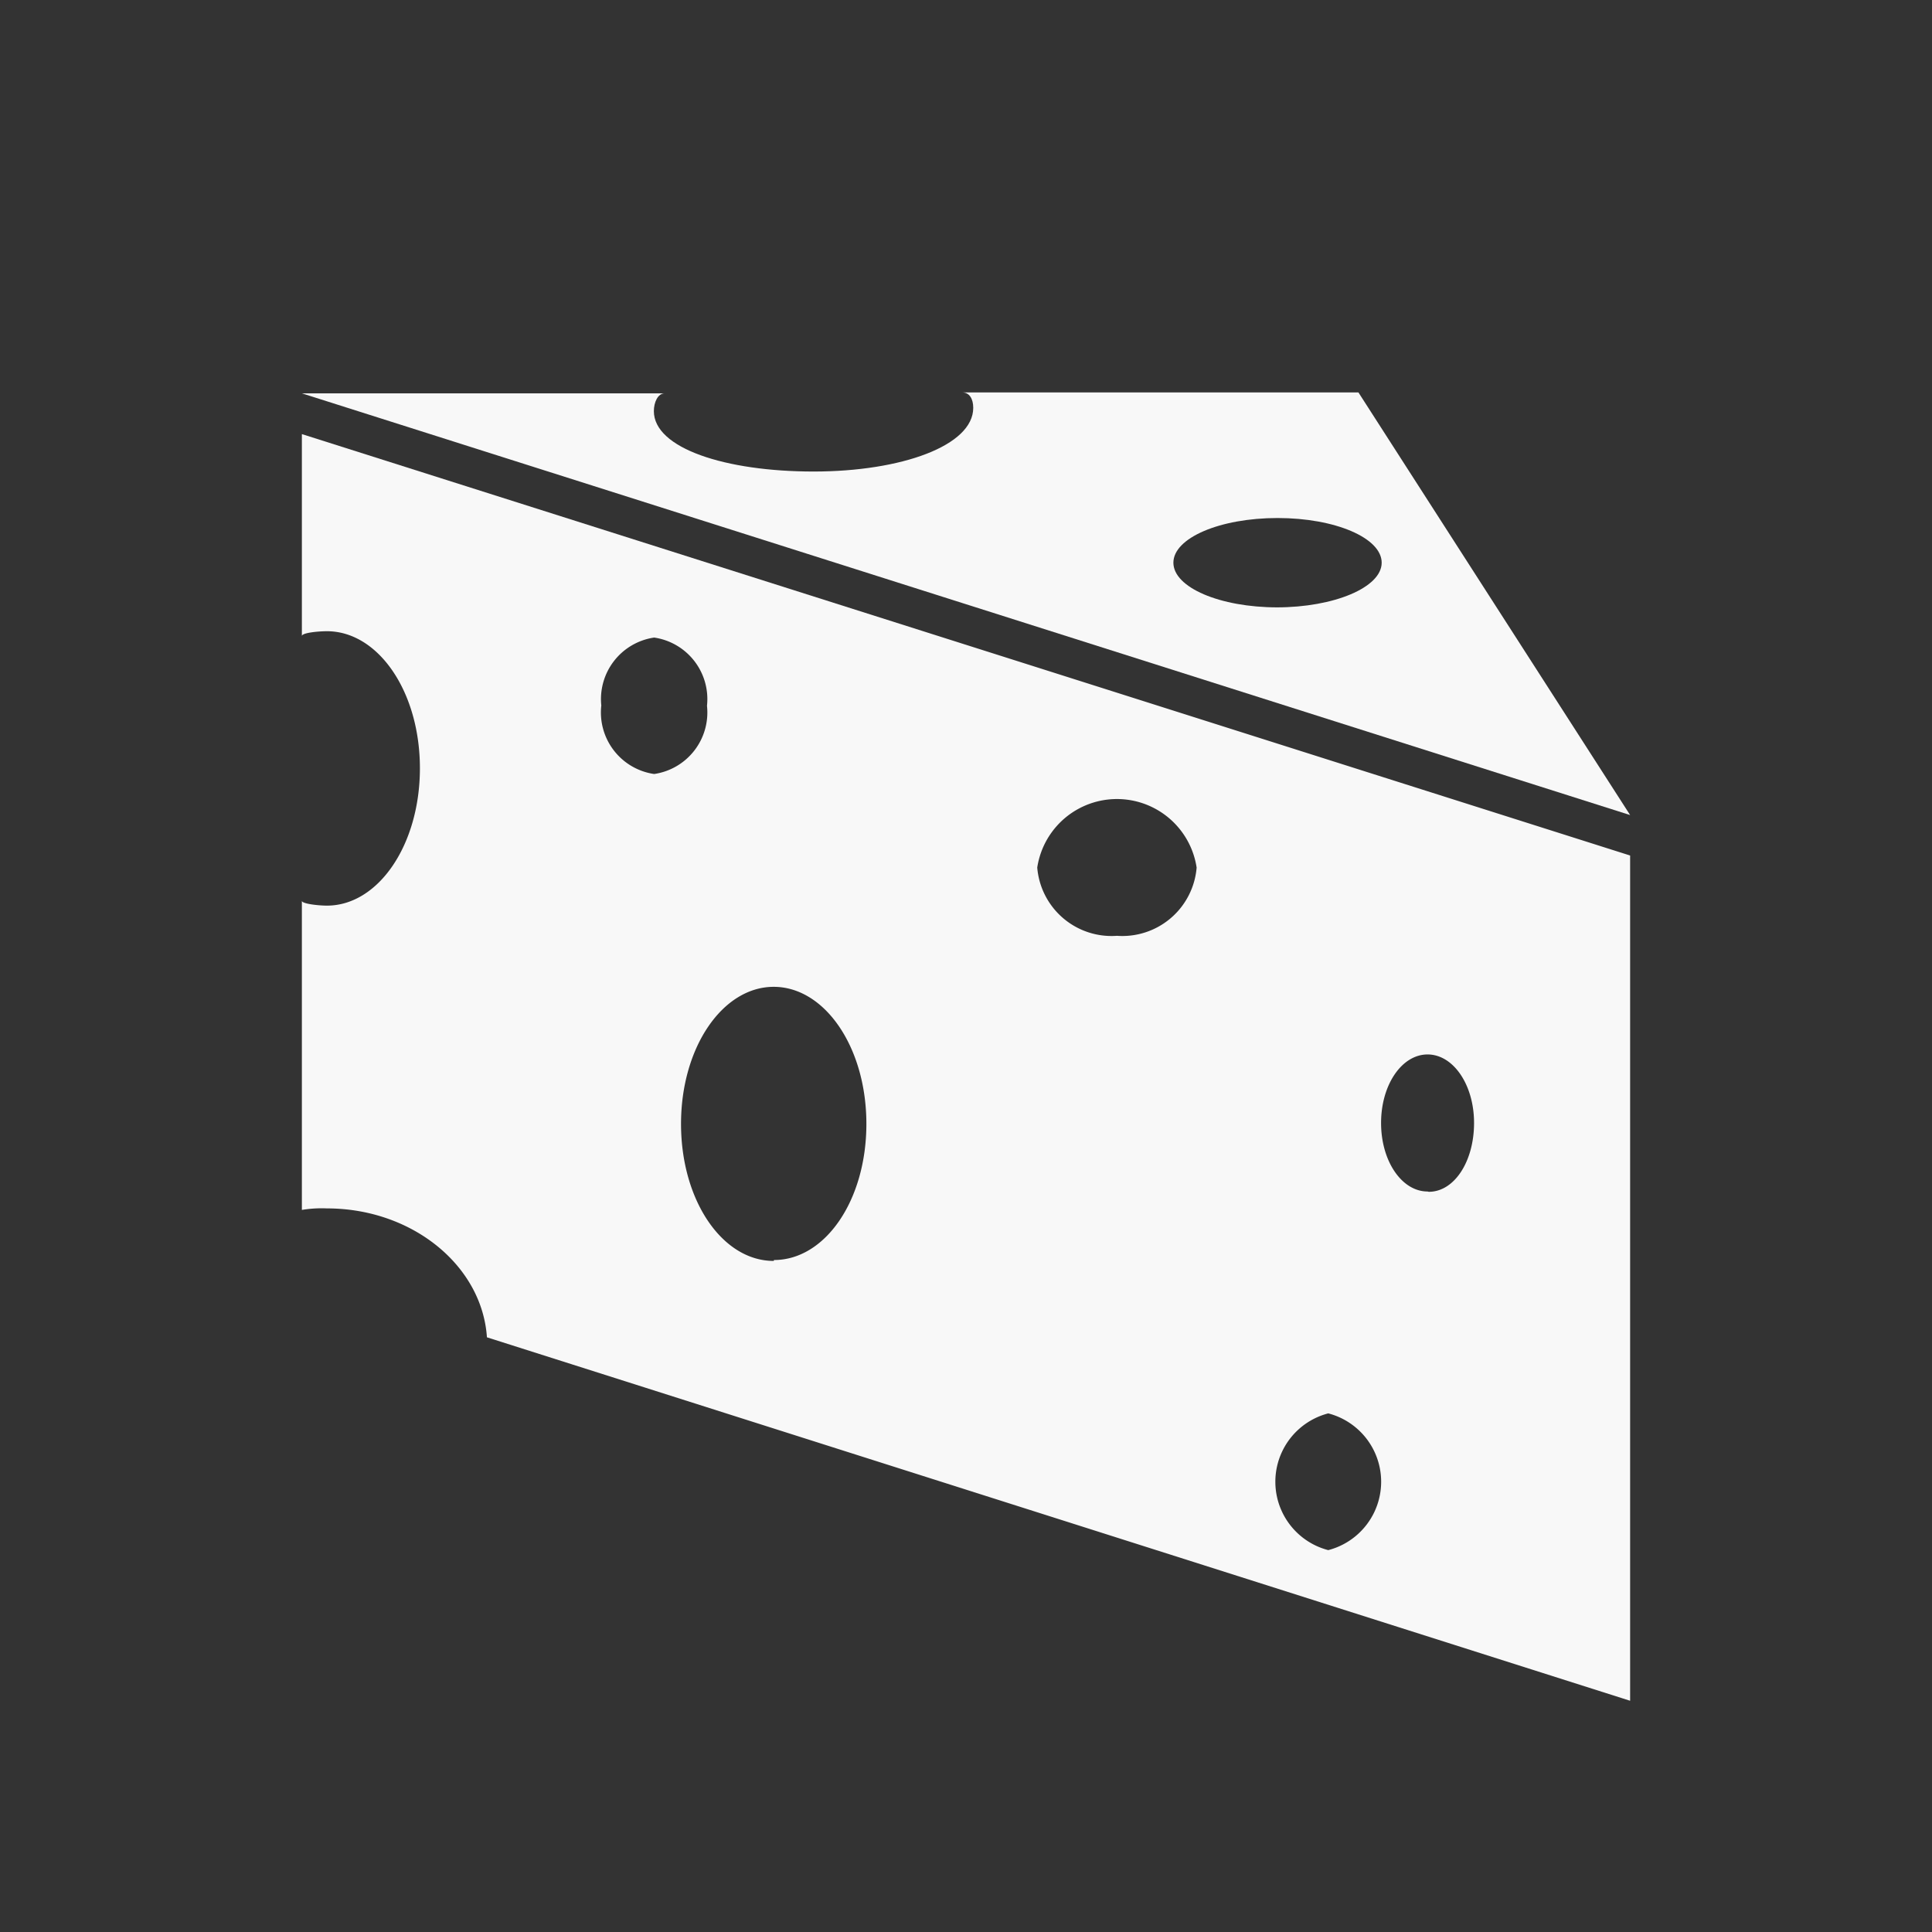 <svg id="Layer_1" data-name="Layer 1" xmlns="http://www.w3.org/2000/svg" viewBox="0 0 64 64"><rect x="0" y="0" width="64" height="64" fill="#333333" stroke="none"/><defs><style>.cls-1{fill:#f8f8f8;}</style></defs><title>chees_white</title><path class="cls-1" d="M45,13H31.88c.23,0,.36.21.36.51,0,1.25-2.37,2.11-5.29,2.11s-5.29-.77-5.29-2c0-.29.13-.59.36-.59H10L54,27Zm-2.68,7.12c-1.91,0-3.45-.66-3.45-1.48s1.54-1.48,3.45-1.48,3.45.66,3.45,1.48S44.19,20.12,42.29,20.12Z"/><path class="cls-1" d="M10,14.38v6.69c0-.11.55-.16.83-.16,1.7,0,3.08,2,3.08,4.54S12.53,30,10.83,30c-.28,0-.83-.06-.83-.16V40.08a4,4,0,0,1,.83-.05c2.82,0,5.14,1.89,5.3,4.27L54,56.34v-28Zm9.92,9a2.06,2.06,0,0,1,1.75-2.26,2.06,2.06,0,0,1,1.75,2.26,2.06,2.06,0,0,1-1.75,2.26A2.06,2.06,0,0,1,19.92,23.36Zm5.71,18.39c-1.7,0-3.07-2-3.07-4.54s1.38-4.54,3.07-4.54,3.07,2,3.07,4.54S27.33,41.74,25.64,41.74ZM37,31a2.47,2.47,0,0,1-2.64-2.26,2.67,2.67,0,0,1,5.28,0A2.47,2.47,0,0,1,37,31Zm7,20.35a2.34,2.34,0,0,1,0-4.53,2.34,2.34,0,0,1,0,4.53Zm3.29-11.88c-.85,0-1.54-1-1.54-2.27s.69-2.27,1.54-2.27,1.54,1,1.54,2.27S48.18,39.48,47.33,39.48Z"/></svg>
